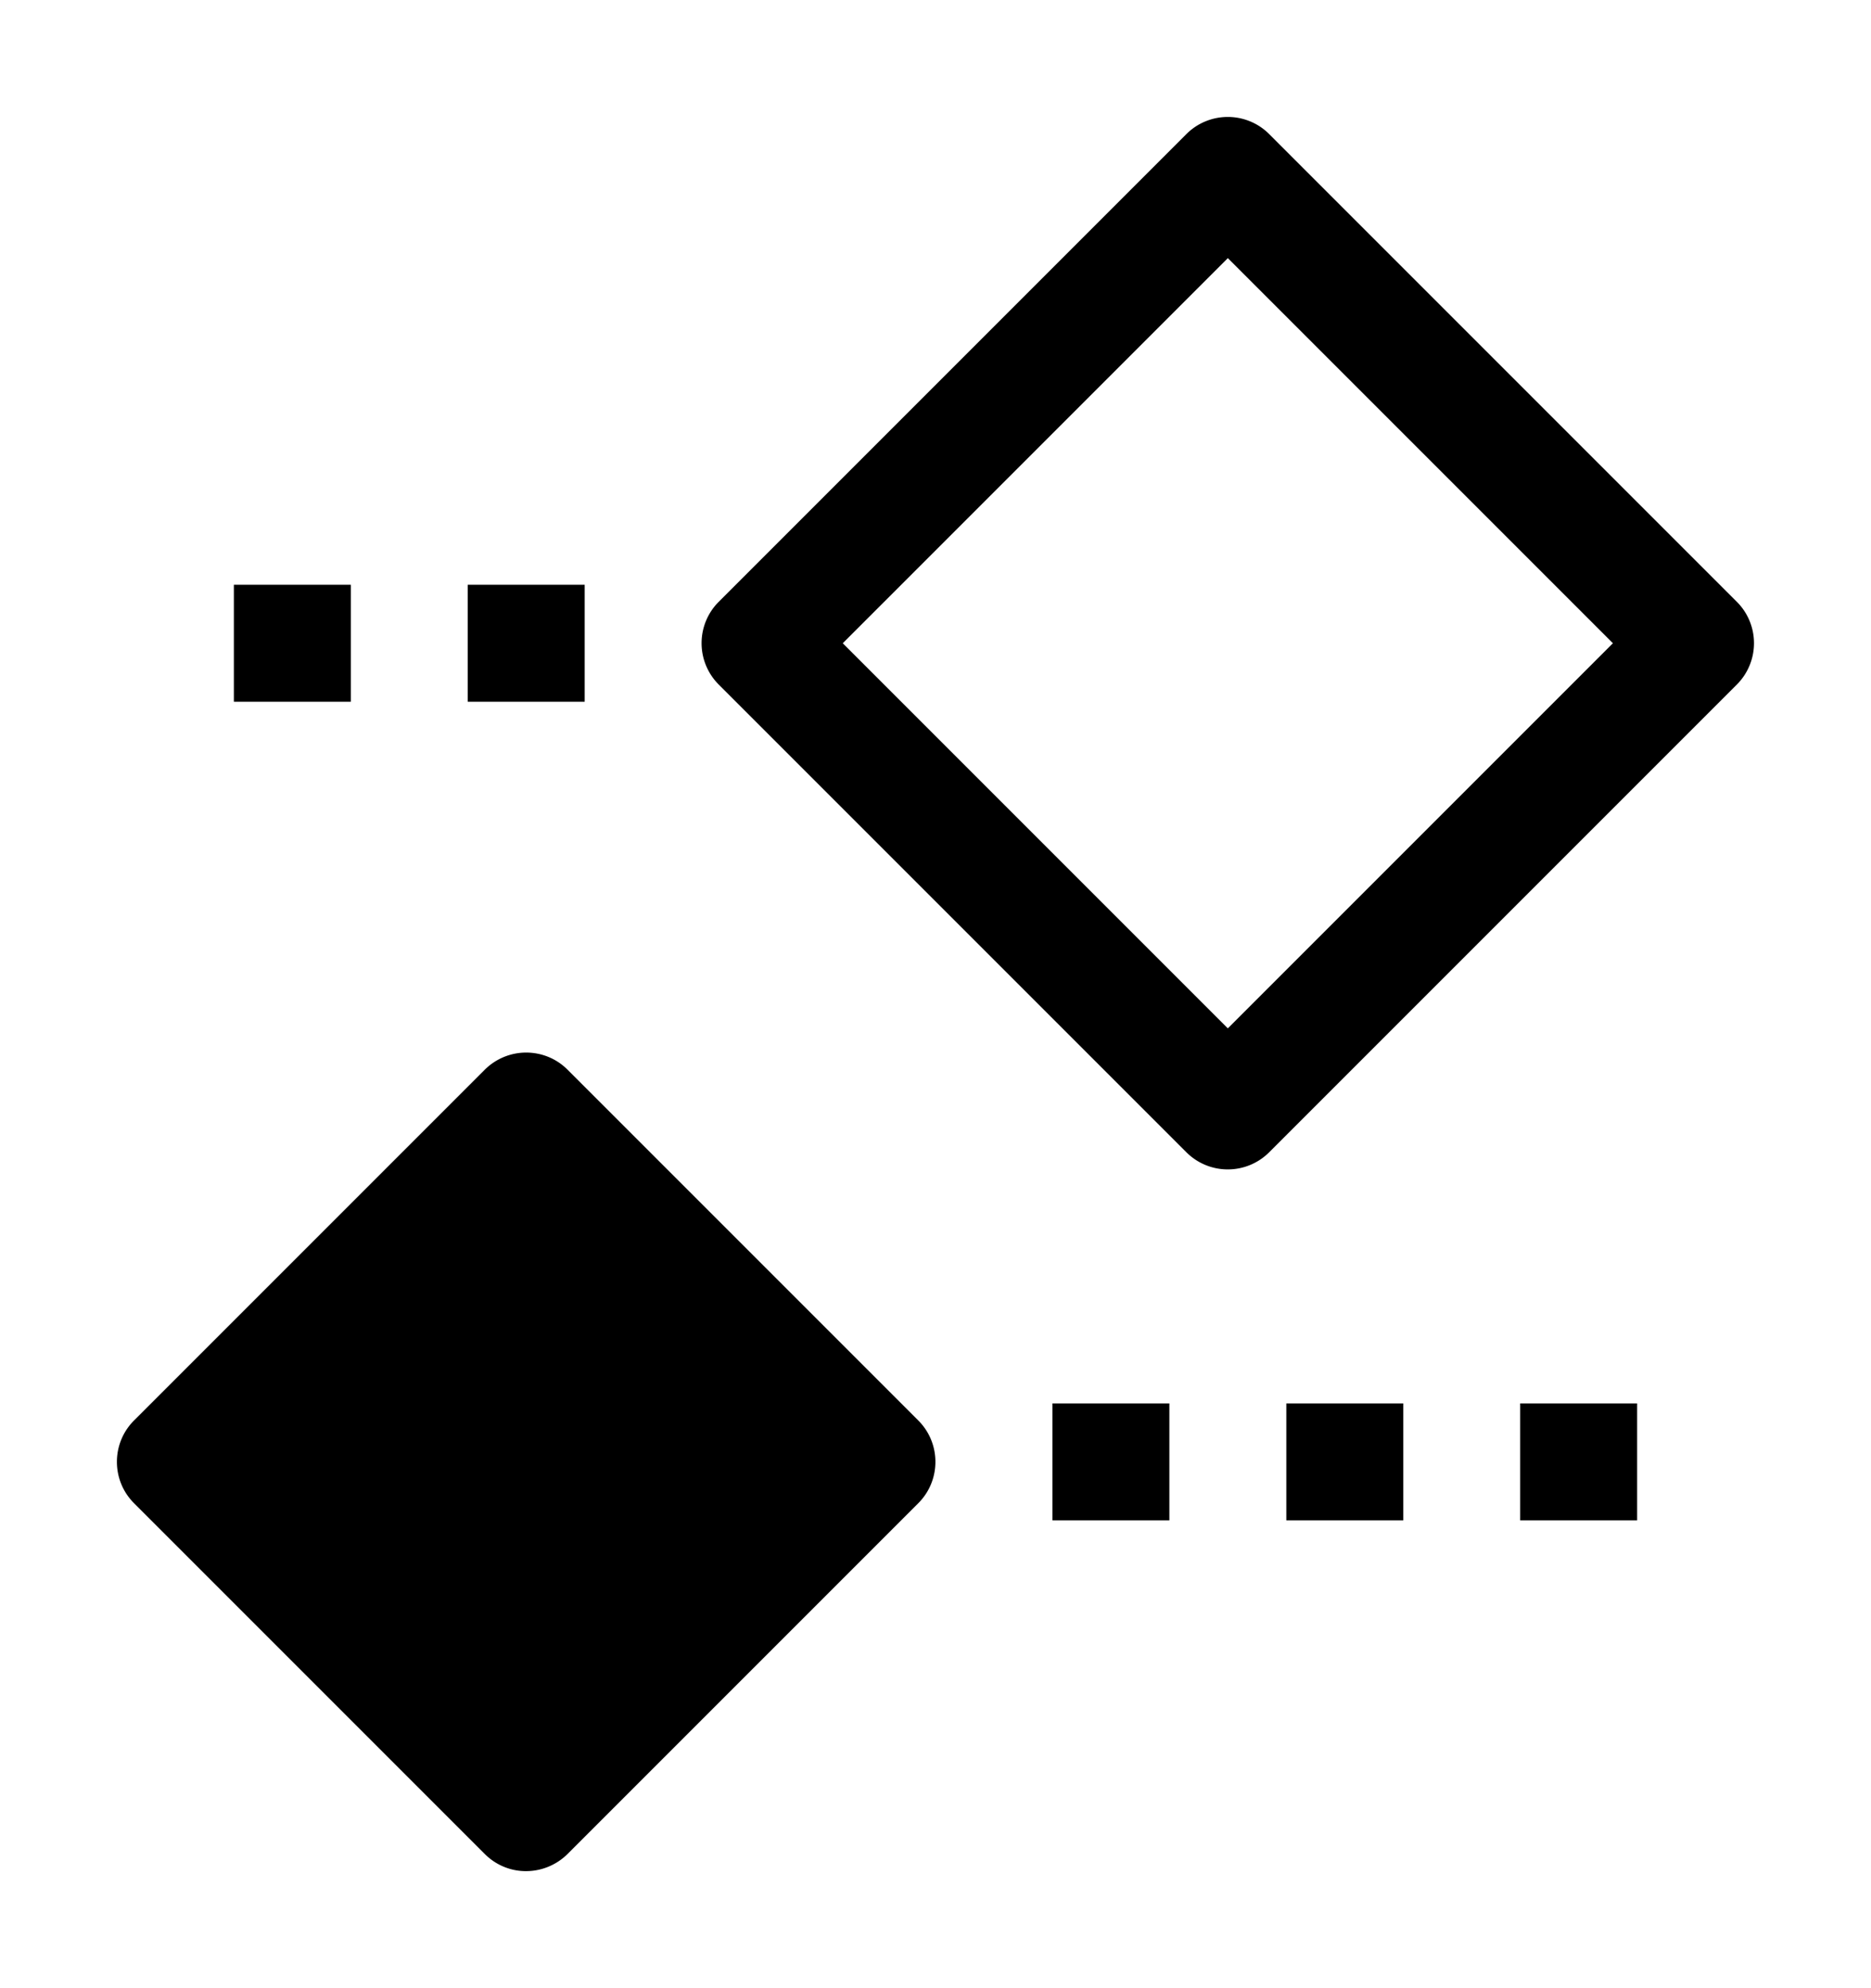 <svg xmlns="http://www.w3.org/2000/svg" xmlns:ns1="http://sodipodi.sourceforge.net/DTD/sodipodi-0.dtd" xmlns:ns2="http://www.inkscape.org/namespaces/inkscape" viewBox="0 0 1600 1700"><ns1:namedview pagecolor="#303030" showgrid="true"><ns2:grid id="grid5" units="px" spacingx="100" spacingy="100" color="#4772b3" opacity="0.2" visible="true" /></ns1:namedview><g fill="currentColor"><path d="m319.492 315a.5.5 0 0 0 -.346.146l-4 4a.5.5 0 0 0 0 .707l4 4a.5.5 0 0 0 .361.146.5.5 0 0 0 .346-.146l4-4a.5.5 0 0 0 0-.707l-.182-.182-3.818-3.818a.5.5 0 0 0 -.361-.146zm.008 1.207 3.293 3.293-3.293 3.293-3.293-3.293zm-8.5 2.793v1h1v-1zm2 0v1h1v-1zm.5 4c-.128 0-.256.049-.354.146l-3 3c-.195.195-.195.512 0 .707l3 3c.096.096.226.149.361.146.13-.002.254-.055.346-.146l3-3c.195-.195.195-.512 0-.707l-3-3c-.098-.098-.226-.146-.354-.146zm4.5 3v1h1v-1zm2 0v1h1v-1zm2 0v1h1v-1z" transform="matrix(100 0 0 100 -30900.001 -31399.999)" /></g></svg>